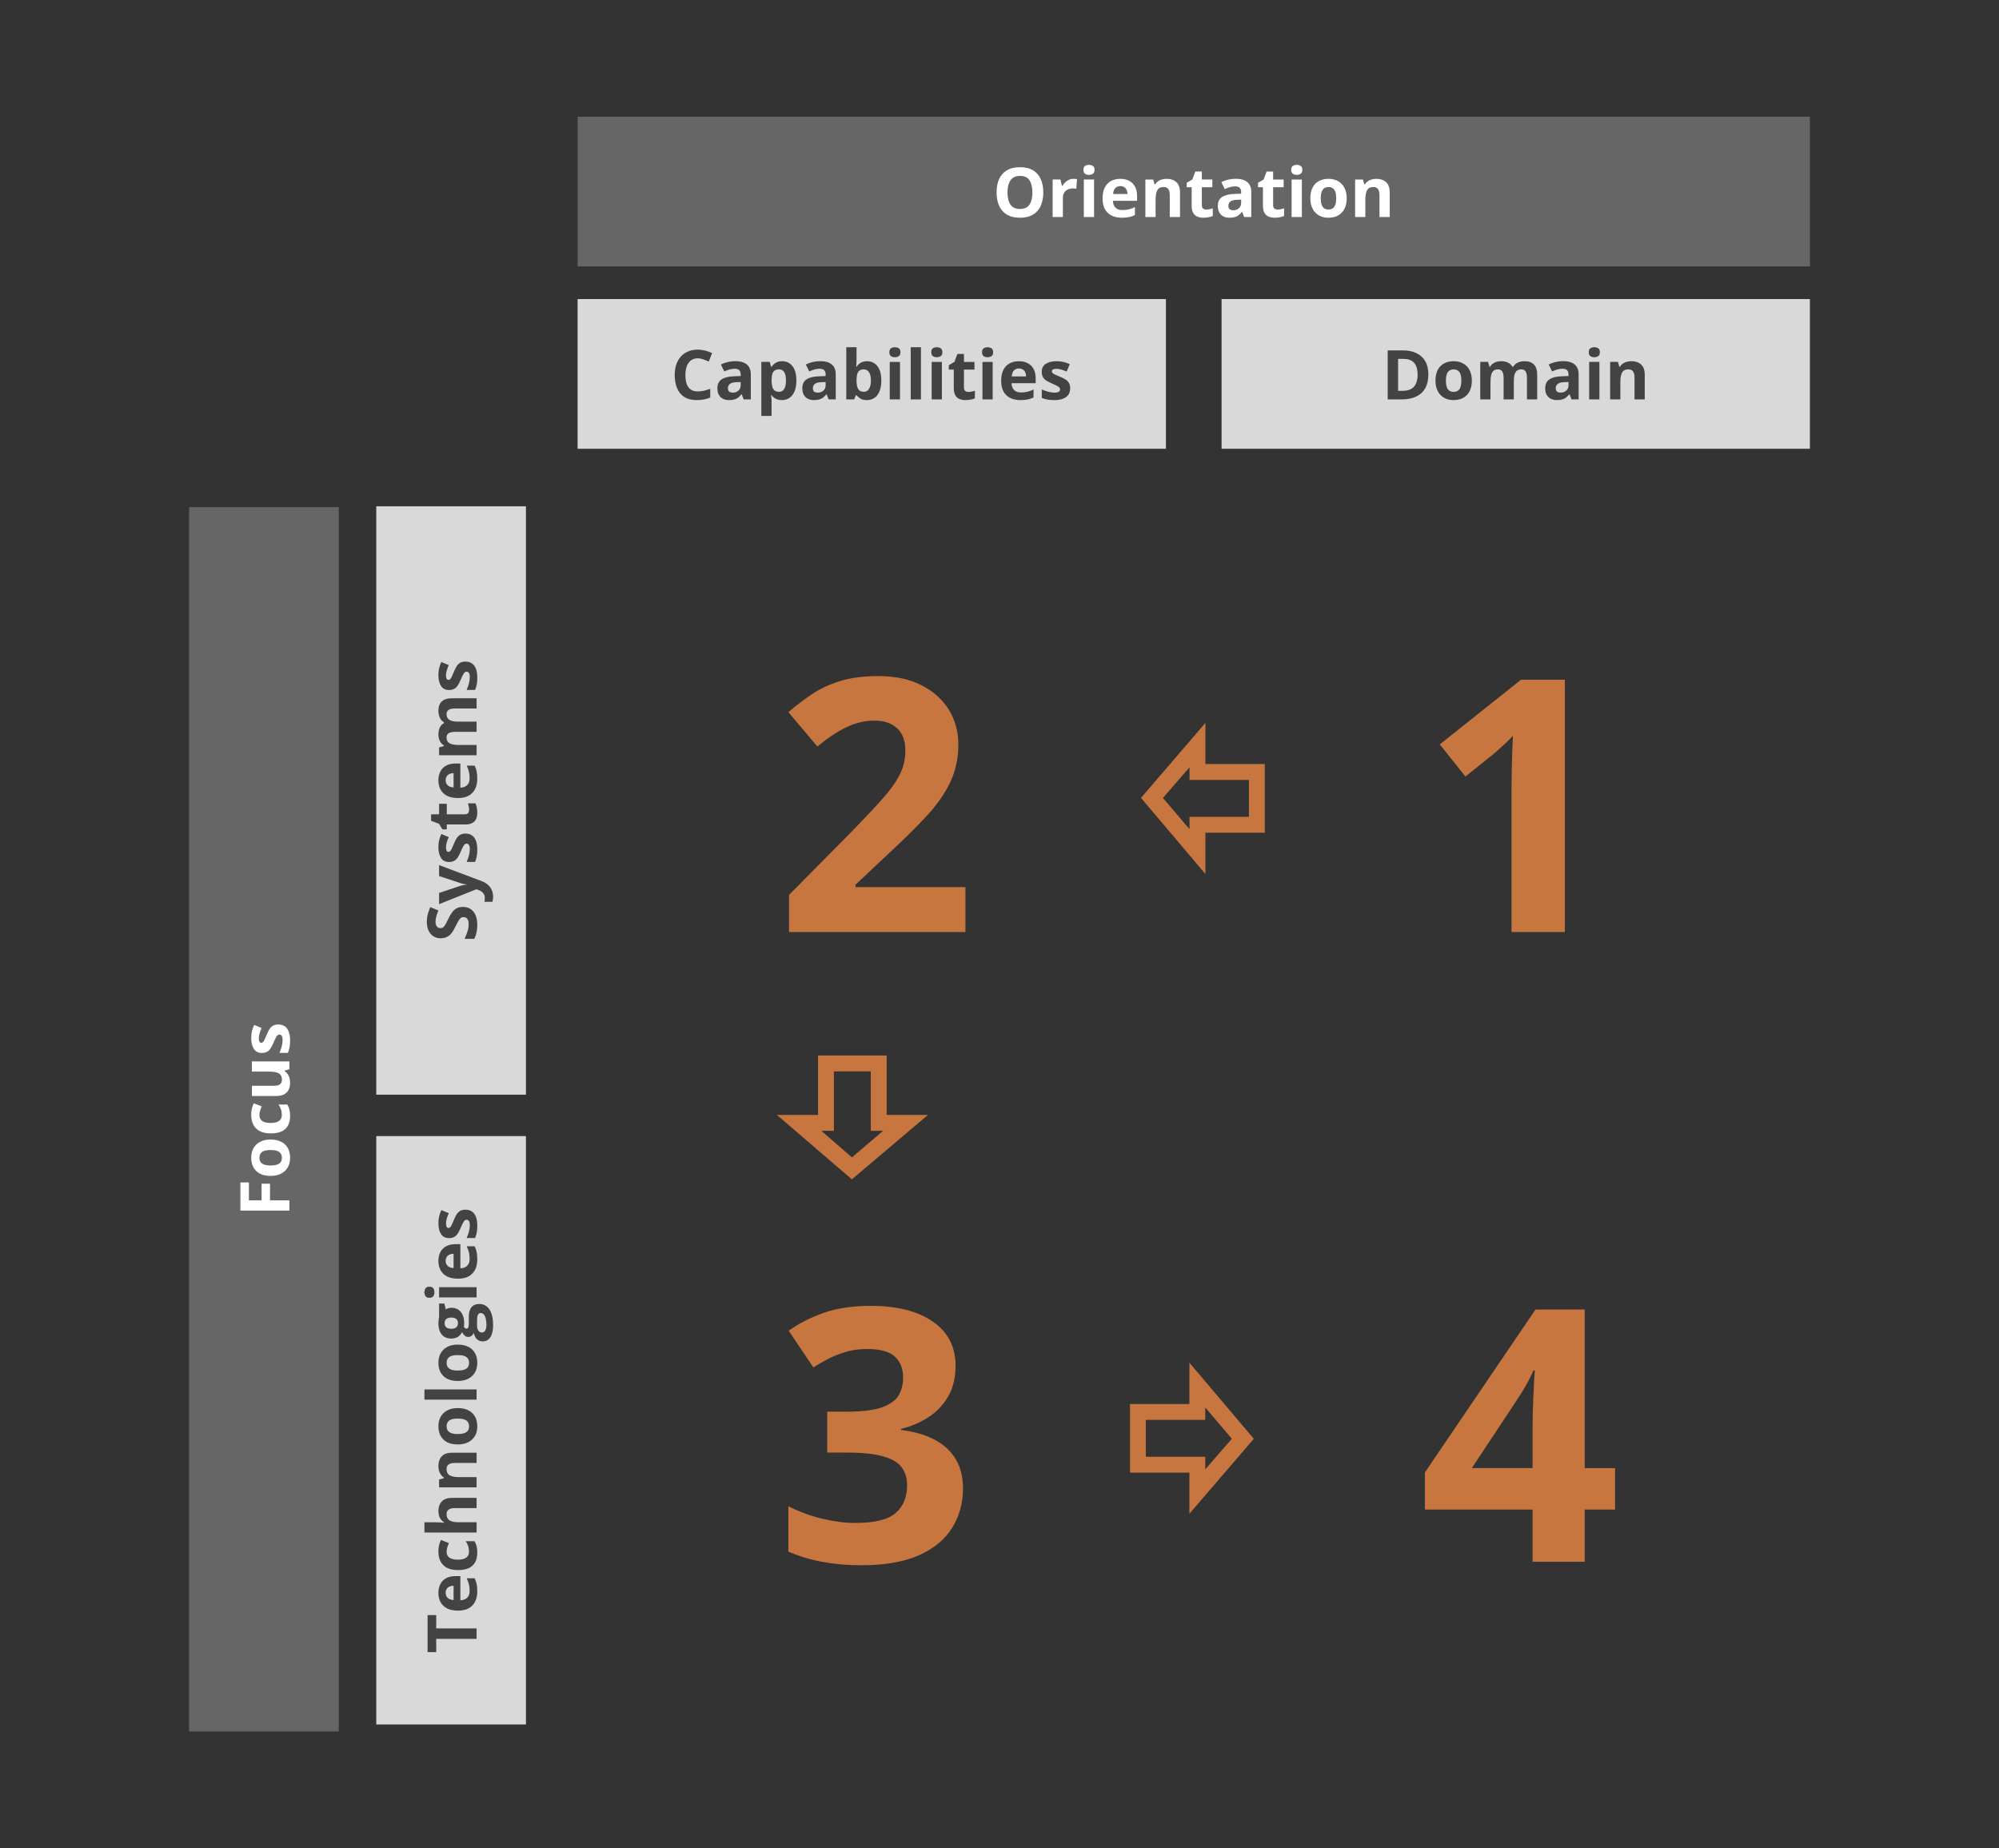 <svg version="1.1" viewBox="0.0 0.0 543.0 502.0" fill="none" stroke="none" stroke-linecap="square" stroke-miterlimit="10" xmlns:xlink="http://www.w3.org/1999/xlink" xmlns="http://www.w3.org/2000/svg"><rect x="0.0" y="0.0" width="543.0" height="502.0" fill="#333333" stroke="none"/><clipPath id="p.0"><path d="m0 0l543.0 0l0 502.0l-543.0 0l0 -502.0z" clip-rule="nonzero"/></clipPath><g clip-path="url(#p.0)"><path fill="#000000" fill-opacity="0.0" d="m0 0l543.0 0l0 502.0l-543.0 0z" fill-rule="evenodd"/><path fill="#d9d9d9" d="m102.207 297.333l0 -159.811l40.661 0l0 159.811z" fill-rule="evenodd"/><path fill="#434343" d="m125.755 246.334q1.188 0 2.062 0.578q0.875 0.562 1.359 1.672q0.469 1.094 0.469 2.656q0 0.688 -0.094 1.359q-0.094 0.656 -0.266 1.266q-0.188 0.594 -0.453 1.141l-2.625 0q0.422 -0.938 0.766 -1.953q0.328 -1.031 0.328 -2.031q0 -0.688 -0.172 -1.109q-0.188 -0.438 -0.5 -0.625q-0.328 -0.188 -0.734 -0.188q-0.5 0 -0.844 0.344q-0.359 0.328 -0.672 0.922q-0.312 0.578 -0.672 1.312q-0.219 0.469 -0.531 1.016q-0.312 0.547 -0.766 1.047q-0.453 0.484 -1.109 0.797q-0.656 0.312 -1.562 0.312q-1.188 0 -2.031 -0.547q-0.859 -0.547 -1.312 -1.562q-0.453 -1.016 -0.453 -2.391q0 -1.047 0.25 -1.984q0.234 -0.938 0.688 -1.969l2.203 0.906q-0.375 0.922 -0.578 1.656q-0.203 0.719 -0.203 1.484q0 0.516 0.172 0.891q0.156 0.375 0.469 0.578q0.297 0.188 0.703 0.188q0.469 0 0.797 -0.281q0.328 -0.281 0.625 -0.844q0.297 -0.562 0.703 -1.391q0.484 -1.031 1.016 -1.75q0.516 -0.719 1.219 -1.109q0.703 -0.391 1.75 -0.391zm-6.484 -0.744l0 -3.047l5.734 -1.922q0.266 -0.094 0.562 -0.156q0.281 -0.062 0.578 -0.109q0.297 -0.047 0.625 -0.062l0 -0.062q-0.484 -0.047 -0.906 -0.141q-0.438 -0.109 -0.859 -0.25l-5.734 -1.891l0 -2.969l11.484 4.312q1.062 0.391 1.766 1.016q0.703 0.625 1.062 1.438q0.359 0.812 0.359 1.797q0 0.469 -0.062 0.812q-0.047 0.344 -0.094 0.594l-2.203 0q0.047 -0.188 0.078 -0.469q0.031 -0.297 0.031 -0.625q0 -0.578 -0.25 -1.0q-0.234 -0.422 -0.656 -0.703q-0.406 -0.281 -0.906 -0.438l-0.5 -0.172l-10.109 4.047zm7.156 -19.175q1.047 0 1.766 0.484q0.703 0.484 1.078 1.453q0.375 0.969 0.375 2.406q0 1.062 -0.141 1.828q-0.141 0.766 -0.453 1.531l-2.297 0q0.375 -0.828 0.625 -1.781q0.234 -0.953 0.234 -1.672q0 -0.812 -0.234 -1.156q-0.25 -0.359 -0.641 -0.359q-0.266 0 -0.469 0.156q-0.203 0.141 -0.453 0.609q-0.266 0.453 -0.688 1.453q-0.406 0.953 -0.812 1.562q-0.406 0.609 -0.969 0.906q-0.562 0.297 -1.422 0.297q-1.422 0 -2.125 -1.094q-0.719 -1.094 -0.719 -2.938q0 -0.953 0.188 -1.812q0.188 -0.859 0.609 -1.766l2.016 0.844q-0.328 0.75 -0.531 1.422q-0.219 0.672 -0.219 1.359q0 0.609 0.172 0.922q0.156 0.312 0.484 0.312q0.25 0 0.453 -0.156q0.188 -0.172 0.422 -0.625q0.219 -0.469 0.594 -1.359q0.344 -0.859 0.734 -1.5q0.391 -0.641 0.969 -0.984q0.562 -0.344 1.453 -0.344zm1.0 -6.461q0 -0.453 -0.094 -0.875q-0.094 -0.438 -0.219 -0.875l2.062 0q0.203 0.453 0.328 1.109q0.141 0.656 0.141 1.438q0 0.922 -0.297 1.641q-0.297 0.719 -1.031 1.141q-0.734 0.406 -2.047 0.406l-4.906 0l0 1.344l-1.188 0l-0.922 -1.531l-2.156 -0.812l0 -1.766l2.172 0l0 -2.859l2.094 0l0 2.859l4.906 0q0.578 0 0.875 -0.328q0.281 -0.344 0.281 -0.891zm-8.344 -8.005q0 -1.406 0.547 -2.422q0.531 -1.031 1.562 -1.578q1.031 -0.562 2.516 -0.562l1.344 0l0 6.562q1.188 -0.047 1.859 -0.703q0.656 -0.656 0.656 -1.828q0 -0.984 -0.188 -1.797q-0.203 -0.812 -0.609 -1.656l2.156 0q0.375 0.75 0.547 1.578q0.172 0.828 0.172 2.0q0 1.531 -0.562 2.719q-0.578 1.172 -1.734 1.844q-1.156 0.656 -2.906 0.656q-1.797 0 -2.984 -0.594q-1.188 -0.609 -1.781 -1.688q-0.594 -1.094 -0.594 -2.531zm1.969 -0.016q0 0.812 0.531 1.344q0.516 0.531 1.625 0.609l0 -3.891q-0.625 0 -1.094 0.219q-0.484 0.219 -0.766 0.641q-0.297 0.422 -0.297 1.078zm-1.969 -18.772q0 -1.734 0.891 -2.609q0.891 -0.891 2.844 -0.891l6.641 0l0 2.781l-5.953 0q-1.094 0 -1.641 0.375q-0.562 0.375 -0.562 1.156q0 1.109 0.797 1.578q0.781 0.453 2.25 0.453l5.109 0l0 2.781l-5.953 0q-0.719 0 -1.203 0.172q-0.5 0.156 -0.75 0.5q-0.25 0.328 -0.25 0.859q0 0.766 0.391 1.219q0.391 0.438 1.141 0.625q0.75 0.188 1.828 0.188l4.797 0l0 2.781l-10.188 0l0 -2.125l1.312 -0.375l0 -0.156q-0.531 -0.312 -0.859 -0.781q-0.328 -0.469 -0.484 -1.031q-0.156 -0.562 -0.156 -1.141q0 -1.125 0.375 -1.906q0.359 -0.781 1.125 -1.203l0 -0.234q-0.797 -0.469 -1.141 -1.297q-0.359 -0.828 -0.359 -1.719zm7.344 -13.46q1.047 0 1.766 0.484q0.703 0.484 1.078 1.453q0.375 0.969 0.375 2.406q0 1.062 -0.141 1.828q-0.141 0.766 -0.453 1.531l-2.297 0q0.375 -0.828 0.625 -1.781q0.234 -0.953 0.234 -1.672q0 -0.812 -0.234 -1.156q-0.25 -0.359 -0.641 -0.359q-0.266 0 -0.469 0.156q-0.203 0.141 -0.453 0.609q-0.266 0.453 -0.688 1.453q-0.406 0.953 -0.812 1.562q-0.406 0.609 -0.969 0.906q-0.562 0.297 -1.422 0.297q-1.422 0 -2.125 -1.094q-0.719 -1.094 -0.719 -2.938q0 -0.953 0.188 -1.812q0.188 -0.859 0.609 -1.766l2.016 0.844q-0.328 0.75 -0.531 1.422q-0.219 0.672 -0.219 1.359q0 0.609 0.172 0.922q0.156 0.312 0.484 0.312q0.25 0 0.453 -0.156q0.188 -0.172 0.422 -0.625q0.219 -0.469 0.594 -1.359q0.344 -0.859 0.734 -1.5q0.391 -0.641 0.969 -0.984q0.562 -0.344 1.453 -0.344z" fill-rule="nonzero"/><path fill="#d9d9d9" d="m102.207 468.397l0 -159.811l40.661 0l0 159.811z" fill-rule="evenodd"/><path fill="#434343" d="m129.458 442.312l0 2.828l-10.969 0l0 3.609l-2.344 0l0 -10.062l2.344 0l0 3.625l10.969 0zm-10.375 -9.648q0 -1.406 0.547 -2.422q0.531 -1.031 1.562 -1.578q1.031 -0.562 2.516 -0.562l1.344 0l0 6.562q1.188 -0.047 1.859 -0.703q0.656 -0.656 0.656 -1.828q0 -0.984 -0.188 -1.797q-0.203 -0.812 -0.609 -1.656l2.156 0q0.375 0.75 0.547 1.578q0.172 0.828 0.172 2.0q0 1.531 -0.562 2.719q-0.578 1.172 -1.734 1.844q-1.156 0.656 -2.906 0.656q-1.797 0 -2.984 -0.594q-1.188 -0.609 -1.781 -1.688q-0.594 -1.094 -0.594 -2.531zm1.969 -0.016q0 0.812 0.531 1.344q0.516 0.531 1.625 0.609l0 -3.891q-0.625 0 -1.094 0.219q-0.484 0.219 -0.766 0.641q-0.297 0.422 -0.297 1.078zm8.594 -10.944q0 1.516 -0.547 2.578q-0.562 1.062 -1.719 1.625q-1.156 0.547 -2.953 0.547q-1.875 0 -3.047 -0.625q-1.188 -0.641 -1.734 -1.766q-0.562 -1.125 -0.562 -2.609q0 -1.047 0.203 -1.812q0.203 -0.781 0.484 -1.359l2.156 0.828q-0.266 0.656 -0.438 1.219q-0.172 0.562 -0.172 1.125q0 0.734 0.344 1.219q0.344 0.484 1.031 0.719q0.688 0.234 1.703 0.234q1.016 0 1.688 -0.25q0.656 -0.266 0.984 -0.734q0.328 -0.484 0.328 -1.188q0 -0.859 -0.234 -1.531q-0.234 -0.672 -0.656 -1.312l2.375 0q0.406 0.641 0.578 1.344q0.188 0.688 0.188 1.75zm-14.359 -8.233l2.891 0q0.75 0 1.438 0.047q0.672 0.047 0.969 0.078l0 -0.141q-0.531 -0.328 -0.859 -0.781q-0.328 -0.453 -0.484 -1.0q-0.156 -0.547 -0.156 -1.172q0 -1.109 0.391 -1.922q0.391 -0.828 1.219 -1.281q0.812 -0.453 2.125 -0.453l6.641 0l0 2.781l-5.953 0q-1.094 0 -1.641 0.406q-0.562 0.391 -0.562 1.234q0 0.828 0.391 1.312q0.391 0.484 1.141 0.688q0.75 0.203 1.828 0.203l4.797 0l0 2.781l-14.172 0l0 -2.781zm3.797 -15.261q0 -1.641 0.891 -2.625q0.891 -1.0 2.844 -1.0l6.641 0l0 2.781l-5.953 0q-1.094 0 -1.641 0.406q-0.562 0.391 -0.562 1.234q0 1.266 0.875 1.734q0.859 0.469 2.484 0.469l4.797 0l0 2.781l-10.188 0l0 -2.125l1.312 -0.375l0 -0.156q-0.531 -0.328 -0.859 -0.812q-0.328 -0.484 -0.484 -1.078q-0.156 -0.609 -0.156 -1.234zm5.266 -15.746q1.281 0 2.266 0.344q0.969 0.344 1.656 1.0q0.672 0.641 1.031 1.562q0.344 0.922 0.344 2.062q0 1.078 -0.344 1.984q-0.359 0.891 -1.031 1.547q-0.688 0.656 -1.656 1.016q-0.984 0.359 -2.266 0.359q-1.703 0 -2.875 -0.594q-1.172 -0.609 -1.781 -1.719q-0.609 -1.109 -0.609 -2.641q0 -1.438 0.609 -2.547q0.609 -1.109 1.781 -1.734q1.172 -0.641 2.875 -0.641zm0 7.047q1.0 0 1.688 -0.219q0.688 -0.219 1.031 -0.672q0.344 -0.469 0.344 -1.219q0 -0.734 -0.344 -1.188q-0.344 -0.469 -1.031 -0.688q-0.688 -0.219 -1.688 -0.219q-1.016 0 -1.672 0.219q-0.672 0.219 -1.016 0.688q-0.344 0.453 -0.344 1.203q0 1.094 0.766 1.594q0.75 0.5 2.266 0.5zm5.109 -12.113l0 2.781l-14.172 0l0 -2.781l14.172 0zm-5.109 -12.178q1.281 0 2.266 0.344q0.969 0.344 1.656 1.0q0.672 0.641 1.031 1.562q0.344 0.922 0.344 2.062q0 1.078 -0.344 1.984q-0.359 0.891 -1.031 1.547q-0.688 0.656 -1.656 1.016q-0.984 0.359 -2.266 0.359q-1.703 0 -2.875 -0.594q-1.172 -0.609 -1.781 -1.719q-0.609 -1.109 -0.609 -2.641q0 -1.438 0.609 -2.547q0.609 -1.109 1.781 -1.734q1.172 -0.641 2.875 -0.641zm0 7.047q1.0 0 1.688 -0.219q0.688 -0.219 1.031 -0.672q0.344 -0.469 0.344 -1.219q0 -0.734 -0.344 -1.188q-0.344 -0.469 -1.031 -0.688q-0.688 -0.219 -1.688 -0.219q-1.016 0 -1.672 0.219q-0.672 0.219 -1.016 0.688q-0.344 0.453 -0.344 1.203q0 1.094 0.766 1.594q0.75 0.5 2.266 0.5zm9.594 -12.316q0 2.125 -0.75 3.266q-0.734 1.125 -2.078 1.125q-0.922 0 -1.547 -0.578q-0.609 -0.578 -0.875 -1.688q-0.188 0.422 -0.594 0.75q-0.422 0.312 -0.875 0.312q-0.594 0 -0.969 -0.328q-0.391 -0.344 -0.766 -0.984q-0.344 0.797 -1.109 1.281q-0.766 0.469 -1.812 0.469q-1.109 0 -1.891 -0.484q-0.781 -0.5 -1.188 -1.422q-0.406 -0.938 -0.406 -2.281q0 -0.281 0.047 -0.656q0.031 -0.375 0.078 -0.688q0.031 -0.312 0.062 -0.422l0 -3.562l1.422 0l0.406 1.594q0.328 -0.219 0.719 -0.328q0.375 -0.109 0.812 -0.109q1.641 0 2.562 1.156q0.906 1.141 0.906 3.172q-0.031 0.484 -0.078 0.906q0.172 0.219 0.359 0.328q0.172 0.109 0.375 0.109q0.203 0 0.344 -0.172q0.125 -0.172 0.188 -0.516q0.062 -0.344 0.062 -0.844l0 -1.734q0 -1.672 0.719 -2.547q0.719 -0.891 2.125 -0.891q1.781 0 2.766 1.5q0.984 1.484 0.984 4.266zm-1.812 -0.125q0 -0.984 -0.188 -1.703q-0.188 -0.719 -0.531 -1.094q-0.344 -0.391 -0.812 -0.391q-0.391 0 -0.609 0.234q-0.219 0.219 -0.312 0.672q-0.094 0.453 -0.094 1.156l0 1.438q0 0.5 0.156 0.906q0.172 0.406 0.469 0.656q0.297 0.234 0.688 0.234q0.578 0 0.906 -0.547q0.328 -0.562 0.328 -1.562zm-7.734 -0.438q0 -0.781 -0.469 -1.141q-0.484 -0.375 -1.312 -0.375q-0.922 0 -1.375 0.391q-0.469 0.375 -0.469 1.125q0 0.766 0.469 1.156q0.453 0.375 1.375 0.375q0.828 0 1.312 -0.375q0.469 -0.391 0.469 -1.156zm-5.125 -9.774l10.188 0l0 2.781l-10.188 0l0 -2.781zm-3.984 1.391q0 -0.625 0.297 -1.062q0.281 -0.453 1.062 -0.453q0.766 0 1.062 0.453q0.297 0.438 0.297 1.062q0 0.625 -0.297 1.062q-0.297 0.438 -1.062 0.438q-0.781 0 -1.062 -0.438q-0.297 -0.438 -0.297 -1.062zm3.797 -8.506q0 -1.406 0.547 -2.422q0.531 -1.031 1.562 -1.578q1.031 -0.562 2.516 -0.562l1.344 0l0 6.562q1.188 -0.047 1.859 -0.703q0.656 -0.656 0.656 -1.828q0 -0.984 -0.188 -1.797q-0.203 -0.812 -0.609 -1.656l2.156 0q0.375 0.75 0.547 1.578q0.172 0.828 0.172 2.0q0 1.531 -0.562 2.719q-0.578 1.172 -1.734 1.844q-1.156 0.656 -2.906 0.656q-1.797 0 -2.984 -0.594q-1.188 -0.609 -1.781 -1.688q-0.594 -1.094 -0.594 -2.531zm1.969 -0.016q0 0.812 0.531 1.344q0.516 0.531 1.625 0.609l0 -3.891q-0.625 0 -1.094 0.219q-0.484 0.219 -0.766 0.641q-0.297 0.422 -0.297 1.078zm5.375 -13.913q1.047 0 1.766 0.484q0.703 0.484 1.078 1.453q0.375 0.969 0.375 2.406q0 1.062 -0.141 1.828q-0.141 0.766 -0.453 1.531l-2.297 0q0.375 -0.828 0.625 -1.781q0.234 -0.953 0.234 -1.672q0 -0.812 -0.234 -1.156q-0.25 -0.359 -0.641 -0.359q-0.266 0 -0.469 0.156q-0.203 0.141 -0.453 0.609q-0.266 0.453 -0.688 1.453q-0.406 0.953 -0.812 1.562q-0.406 0.609 -0.969 0.906q-0.562 0.297 -1.422 0.297q-1.422 0 -2.125 -1.094q-0.719 -1.094 -0.719 -2.938q0 -0.953 0.188 -1.812q0.188 -0.859 0.609 -1.766l2.016 0.844q-0.328 0.75 -0.531 1.422q-0.219 0.672 -0.219 1.359q0 0.609 0.172 0.922q0.156 0.312 0.484 0.312q0.25 0 0.453 -0.156q0.188 -0.172 0.422 -0.625q0.219 -0.469 0.594 -1.359q0.344 -0.859 0.734 -1.5q0.391 -0.641 0.969 -0.984q0.562 -0.344 1.453 -0.344z" fill-rule="nonzero"/><path fill="#d9d9d9" d="m156.897 81.234l159.811 0l0 40.661l-159.811 0z" fill-rule="evenodd"/><path fill="#434343" d="m189.528 97.328q-0.812 0 -1.438 0.312q-0.609 0.312 -1.047 0.906q-0.422 0.594 -0.641 1.438q-0.219 0.828 -0.219 1.875q0 1.422 0.344 2.422q0.359 0.984 1.094 1.516q0.75 0.516 1.906 0.516q0.812 0 1.625 -0.172q0.828 -0.188 1.781 -0.531l0 2.375q-0.891 0.359 -1.75 0.516q-0.844 0.172 -1.922 0.172q-2.047 0 -3.375 -0.844q-1.328 -0.859 -1.969 -2.391q-0.641 -1.547 -0.641 -3.594q0 -1.516 0.406 -2.766q0.422 -1.266 1.203 -2.172q0.797 -0.922 1.969 -1.422q1.172 -0.516 2.672 -0.516q1.0 0 2.0 0.25q1.0 0.25 1.906 0.688l-0.906 2.297q-0.75 -0.344 -1.516 -0.609q-0.75 -0.266 -1.484 -0.266zm10.185 0.766q2.047 0 3.141 0.891q1.094 0.891 1.094 2.719l0 6.781l-1.938 0l-0.531 -1.391l-0.078 0q-0.438 0.547 -0.891 0.906q-0.453 0.344 -1.047 0.5q-0.594 0.172 -1.438 0.172q-0.906 0 -1.625 -0.344q-0.703 -0.359 -1.125 -1.062q-0.406 -0.719 -0.406 -1.828q0 -1.625 1.141 -2.391q1.141 -0.766 3.422 -0.844l1.766 -0.062l0 -0.438q0 -0.812 -0.422 -1.172q-0.422 -0.375 -1.172 -0.375q-0.734 0 -1.453 0.203q-0.703 0.203 -1.406 0.531l-0.922 -1.875q0.812 -0.438 1.812 -0.672q1.016 -0.25 2.078 -0.25zm1.484 5.672l-1.078 0.031q-1.344 0.047 -1.875 0.5q-0.516 0.438 -0.516 1.156q0 0.641 0.359 0.922q0.375 0.266 0.984 0.266q0.891 0 1.5 -0.531q0.625 -0.531 0.625 -1.5l0 -0.844zm11.284 -5.656q1.719 0 2.781 1.344q1.062 1.328 1.062 3.922q0 1.734 -0.5 2.922q-0.5 1.172 -1.391 1.781q-0.875 0.594 -2.031 0.594q-0.734 0 -1.266 -0.188q-0.531 -0.188 -0.906 -0.484q-0.359 -0.297 -0.641 -0.641l-0.141 0q0.062 0.375 0.094 0.766q0.047 0.375 0.047 0.734l0 4.109l-2.781 0l0 -14.672l2.266 0l0.391 1.328l0.125 0q0.281 -0.422 0.672 -0.766q0.391 -0.344 0.938 -0.547q0.547 -0.203 1.281 -0.203zm-0.891 2.219q-0.734 0 -1.172 0.312q-0.422 0.297 -0.625 0.906q-0.188 0.594 -0.203 1.516l0 0.297q0 0.984 0.188 1.672q0.188 0.672 0.625 1.031q0.453 0.359 1.219 0.359q0.641 0 1.047 -0.359q0.406 -0.359 0.609 -1.047q0.219 -0.688 0.219 -1.672q0 -1.5 -0.469 -2.25q-0.469 -0.766 -1.438 -0.766zm11.197 -2.234q2.047 0 3.141 0.891q1.094 0.891 1.094 2.719l0 6.781l-1.938 0l-0.531 -1.391l-0.078 0q-0.438 0.547 -0.891 0.906q-0.453 0.344 -1.047 0.5q-0.594 0.172 -1.438 0.172q-0.906 0 -1.625 -0.344q-0.703 -0.359 -1.125 -1.062q-0.406 -0.719 -0.406 -1.828q0 -1.625 1.141 -2.391q1.141 -0.766 3.422 -0.844l1.766 -0.062l0 -0.438q0 -0.812 -0.422 -1.172q-0.422 -0.375 -1.172 -0.375q-0.734 0 -1.453 0.203q-0.703 0.203 -1.406 0.531l-0.922 -1.875q0.812 -0.438 1.812 -0.672q1.016 -0.25 2.078 -0.25zm1.484 5.672l-1.078 0.031q-1.344 0.047 -1.875 0.5q-0.516 0.438 -0.516 1.156q0 0.641 0.359 0.922q0.375 0.266 0.984 0.266q0.891 0 1.5 -0.531q0.625 -0.531 0.625 -1.5l0 -0.844zm8.393 -9.453l0 3.297q0 0.578 -0.031 1.141q-0.031 0.562 -0.078 0.875l0.109 0q0.406 -0.625 1.094 -1.062q0.688 -0.453 1.797 -0.453q1.719 0 2.781 1.344q1.062 1.328 1.062 3.922q0 1.734 -0.5 2.922q-0.484 1.172 -1.375 1.781q-0.875 0.594 -2.047 0.594q-1.109 0 -1.766 -0.406q-0.641 -0.406 -1.047 -0.906l-0.188 0l-0.469 1.125l-2.125 0l0 -14.172l2.781 0zm2.0 6.016q-0.734 0 -1.172 0.312q-0.422 0.297 -0.625 0.906q-0.188 0.594 -0.203 1.516l0 0.297q0 1.484 0.438 2.281q0.438 0.781 1.594 0.781q0.859 0 1.359 -0.797q0.516 -0.797 0.516 -2.281q0 -1.5 -0.516 -2.25q-0.516 -0.766 -1.391 -0.766zm9.806 -2.031l0 10.188l-2.781 0l0 -10.188l2.781 0zm-1.391 -3.984q0.625 0 1.062 0.297q0.453 0.281 0.453 1.062q0 0.766 -0.453 1.062q-0.438 0.297 -1.062 0.297q-0.625 0 -1.062 -0.297q-0.438 -0.297 -0.438 -1.062q0 -0.781 0.438 -1.062q0.438 -0.297 1.062 -0.297zm7.084 14.172l-2.781 0l0 -14.172l2.781 0l0 14.172zm5.693 -10.188l0 10.188l-2.781 0l0 -10.188l2.781 0zm-1.391 -3.984q0.625 0 1.062 0.297q0.453 0.281 0.453 1.062q0 0.766 -0.453 1.062q-0.438 0.297 -1.062 0.297q-0.625 0 -1.062 -0.297q-0.438 -0.297 -0.438 -1.062q0 -0.781 0.438 -1.062q0.438 -0.297 1.062 -0.297zm8.6 12.141q0.453 0 0.875 -0.094q0.438 -0.094 0.875 -0.219l0 2.062q-0.453 0.203 -1.109 0.328q-0.656 0.141 -1.438 0.141q-0.922 0 -1.641 -0.297q-0.719 -0.297 -1.141 -1.031q-0.406 -0.734 -0.406 -2.047l0 -4.906l-1.344 0l0 -1.188l1.531 -0.922l0.812 -2.156l1.766 0l0 2.172l2.859 0l0 2.094l-2.859 0l0 4.906q0 0.578 0.328 0.875q0.344 0.281 0.891 0.281zm6.583 -8.156l0 10.188l-2.781 0l0 -10.188l2.781 0zm-1.391 -3.984q0.625 0 1.062 0.297q0.453 0.281 0.453 1.062q0 0.766 -0.453 1.062q-0.438 0.297 -1.062 0.297q-0.625 0 -1.062 -0.297q-0.438 -0.297 -0.438 -1.062q0 -0.781 0.438 -1.062q0.438 -0.297 1.062 -0.297zm8.506 3.797q1.406 0 2.422 0.547q1.031 0.531 1.578 1.562q0.562 1.031 0.562 2.516l0 1.344l-6.562 0q0.047 1.188 0.703 1.859q0.656 0.656 1.828 0.656q0.984 0 1.797 -0.188q0.812 -0.203 1.656 -0.609l0 2.156q-0.75 0.375 -1.578 0.547q-0.828 0.172 -2.0 0.172q-1.531 0 -2.719 -0.562q-1.172 -0.578 -1.844 -1.734q-0.656 -1.156 -0.656 -2.906q0 -1.797 0.594 -2.984q0.609 -1.188 1.688 -1.781q1.094 -0.594 2.531 -0.594zm0.016 1.969q-0.812 0 -1.344 0.531q-0.531 0.516 -0.609 1.625l3.891 0q0 -0.625 -0.219 -1.094q-0.219 -0.484 -0.641 -0.766q-0.422 -0.297 -1.078 -0.297zm13.913 5.375q0 1.047 -0.484 1.766q-0.484 0.703 -1.453 1.078q-0.969 0.375 -2.406 0.375q-1.062 0 -1.828 -0.141q-0.766 -0.141 -1.531 -0.453l0 -2.297q0.828 0.375 1.781 0.625q0.953 0.234 1.672 0.234q0.812 0 1.156 -0.234q0.359 -0.25 0.359 -0.641q0 -0.266 -0.156 -0.469q-0.141 -0.203 -0.609 -0.453q-0.453 -0.266 -1.453 -0.688q-0.953 -0.406 -1.562 -0.812q-0.609 -0.406 -0.906 -0.969q-0.297 -0.562 -0.297 -1.422q0 -1.422 1.094 -2.125q1.094 -0.719 2.938 -0.719q0.953 0 1.812 0.188q0.859 0.188 1.766 0.609l-0.844 2.016q-0.75 -0.328 -1.422 -0.531q-0.672 -0.219 -1.359 -0.219q-0.609 0 -0.922 0.172q-0.312 0.156 -0.312 0.484q0 0.25 0.156 0.453q0.172 0.188 0.625 0.422q0.469 0.219 1.359 0.594q0.859 0.344 1.5 0.734q0.641 0.391 0.984 0.969q0.344 0.562 0.344 1.453z" fill-rule="nonzero"/><path fill="#d9d9d9" d="m331.82 81.234l159.811 0l0 40.661l-159.811 0z" fill-rule="evenodd"/><path fill="#434343" d="m387.992 101.703q0 2.25 -0.859 3.766q-0.859 1.5 -2.484 2.266q-1.625 0.75 -3.922 0.75l-3.781 0l0 -13.312l4.188 0q2.094 0 3.625 0.75q1.547 0.734 2.391 2.188q0.844 1.453 0.844 3.594zm-2.922 0.062q0 -1.469 -0.438 -2.422q-0.438 -0.953 -1.281 -1.406q-0.844 -0.453 -2.078 -0.453l-1.5 0l0 8.672l1.219 0q2.062 0 3.062 -1.094q1.016 -1.109 1.016 -3.297zm14.732 1.609q0 1.281 -0.344 2.266q-0.344 0.969 -1.0 1.656q-0.641 0.672 -1.562 1.031q-0.922 0.344 -2.062 0.344q-1.078 0 -1.984 -0.344q-0.891 -0.359 -1.547 -1.031q-0.656 -0.688 -1.016 -1.656q-0.359 -0.984 -0.359 -2.266q0 -1.703 0.594 -2.875q0.609 -1.172 1.719 -1.781q1.109 -0.609 2.641 -0.609q1.438 0 2.547 0.609q1.109 0.609 1.734 1.781q0.641 1.172 0.641 2.875zm-7.047 0q0 1.0 0.219 1.688q0.219 0.688 0.672 1.031q0.469 0.344 1.219 0.344q0.734 0 1.188 -0.344q0.469 -0.344 0.688 -1.031q0.219 -0.688 0.219 -1.688q0 -1.016 -0.219 -1.672q-0.219 -0.672 -0.688 -1.016q-0.453 -0.344 -1.203 -0.344q-1.094 0 -1.594 0.766q-0.5 0.75 -0.5 2.266zm21.301 -5.266q1.734 0 2.609 0.891q0.891 0.891 0.891 2.844l0 6.641l-2.781 0l0 -5.953q0 -1.094 -0.375 -1.641q-0.375 -0.562 -1.156 -0.562q-1.109 0 -1.578 0.797q-0.453 0.781 -0.453 2.25l0 5.109l-2.781 0l0 -5.953q0 -0.719 -0.172 -1.203q-0.156 -0.5 -0.5 -0.75q-0.328 -0.25 -0.859 -0.25q-0.766 0 -1.219 0.391q-0.438 0.391 -0.625 1.141q-0.188 0.75 -0.188 1.828l0 4.797l-2.781 0l0 -10.188l2.125 0l0.375 1.312l0.156 0q0.312 -0.531 0.781 -0.859q0.469 -0.328 1.031 -0.484q0.562 -0.156 1.141 -0.156q1.125 0 1.906 0.375q0.781 0.359 1.203 1.125l0.234 0q0.469 -0.797 1.297 -1.141q0.828 -0.359 1.719 -0.359zm10.522 -0.016q2.047 0 3.141 0.891q1.094 0.891 1.094 2.719l0 6.781l-1.938 0l-0.531 -1.391l-0.078 0q-0.438 0.547 -0.891 0.906q-0.453 0.344 -1.047 0.5q-0.594 0.172 -1.438 0.172q-0.906 0 -1.625 -0.344q-0.703 -0.359 -1.125 -1.062q-0.406 -0.719 -0.406 -1.828q0 -1.625 1.141 -2.391q1.141 -0.766 3.422 -0.844l1.766 -0.062l0 -0.438q0 -0.812 -0.422 -1.172q-0.422 -0.375 -1.172 -0.375q-0.734 0 -1.453 0.203q-0.703 0.203 -1.406 0.531l-0.922 -1.875q0.812 -0.438 1.812 -0.672q1.016 -0.25 2.078 -0.25zm1.484 5.672l-1.078 0.031q-1.344 0.047 -1.875 0.5q-0.516 0.438 -0.516 1.156q0 0.641 0.359 0.922q0.375 0.266 0.984 0.266q0.891 0 1.5 -0.531q0.625 -0.531 0.625 -1.5l0 -0.844zm8.393 -5.469l0 10.188l-2.781 0l0 -10.188l2.781 0zm-1.391 -3.984q0.625 0 1.062 0.297q0.453 0.281 0.453 1.062q0 0.766 -0.453 1.062q-0.438 0.297 -1.062 0.297q-0.625 0 -1.062 -0.297q-0.438 -0.297 -0.438 -1.062q0 -0.781 0.438 -1.062q0.438 -0.297 1.062 -0.297zm10.084 3.797q1.641 0 2.625 0.891q1.0 0.891 1.0 2.844l0 6.641l-2.781 0l0 -5.953q0 -1.094 -0.406 -1.641q-0.391 -0.562 -1.234 -0.562q-1.266 0 -1.734 0.875q-0.469 0.859 -0.469 2.484l0 4.797l-2.781 0l0 -10.188l2.125 0l0.375 1.312l0.156 0q0.328 -0.531 0.812 -0.859q0.484 -0.328 1.078 -0.484q0.609 -0.156 1.234 -0.156z" fill-rule="nonzero"/><path fill="#666666" d="m51.362 470.304l0 -332.567l40.661 0l0 332.567z" fill-rule="evenodd"/><path fill="#ffffff" d="m78.613 326.026l0 2.781l-13.312 0l0 -7.641l2.312 0l0 4.859l3.438 0l0 -4.516l2.297 0l0 4.516l5.266 0zm-5.109 -16.505q1.281 0 2.266 0.344q0.969 0.344 1.656 1.0q0.672 0.641 1.031 1.562q0.344 0.922 0.344 2.062q0 1.078 -0.344 1.984q-0.359 0.891 -1.031 1.547q-0.688 0.656 -1.656 1.016q-0.984 0.359 -2.266 0.359q-1.703 0 -2.875 -0.594q-1.172 -0.609 -1.781 -1.719q-0.609 -1.109 -0.609 -2.641q0 -1.438 0.609 -2.547q0.609 -1.109 1.781 -1.734q1.172 -0.641 2.875 -0.641zm0 7.047q1.0 0 1.688 -0.219q0.688 -0.219 1.031 -0.672q0.344 -0.469 0.344 -1.219q0 -0.734 -0.344 -1.188q-0.344 -0.469 -1.031 -0.688q-0.688 -0.219 -1.688 -0.219q-1.016 0 -1.672 0.219q-0.672 0.219 -1.016 0.688q-0.344 0.453 -0.344 1.203q0 1.094 0.766 1.594q0.75 0.5 2.266 0.5zm5.297 -13.473q0 1.516 -0.547 2.578q-0.562 1.062 -1.719 1.625q-1.156 0.547 -2.953 0.547q-1.875 0 -3.047 -0.625q-1.188 -0.641 -1.734 -1.766q-0.562 -1.125 -0.562 -2.609q0 -1.047 0.203 -1.812q0.203 -0.781 0.484 -1.359l2.156 0.828q-0.266 0.656 -0.438 1.219q-0.172 0.562 -0.172 1.125q0 0.734 0.344 1.219q0.344 0.484 1.031 0.719q0.688 0.234 1.703 0.234q1.016 0 1.688 -0.25q0.656 -0.266 0.984 -0.734q0.328 -0.484 0.328 -1.188q0 -0.859 -0.234 -1.531q-0.234 -0.672 -0.656 -1.312l2.375 0q0.406 0.641 0.578 1.344q0.188 0.688 0.188 1.75zm-10.375 -14.795l10.188 0l0 2.125l-1.297 0.375l0 0.141q0.516 0.328 0.844 0.828q0.328 0.484 0.484 1.078q0.156 0.594 0.156 1.234q0 1.094 -0.391 1.906q-0.391 0.797 -1.203 1.25q-0.828 0.453 -2.141 0.453l-6.641 0l0 -2.781l5.953 0q1.094 0 1.656 -0.391q0.547 -0.391 0.547 -1.25q0 -0.844 -0.391 -1.328q-0.391 -0.484 -1.141 -0.672q-0.75 -0.203 -1.828 -0.203l-4.797 0l0 -2.766zm7.156 -10.027q1.047 0 1.766 0.484q0.703 0.484 1.078 1.453q0.375 0.969 0.375 2.406q0 1.062 -0.141 1.828q-0.141 0.766 -0.453 1.531l-2.297 0q0.375 -0.828 0.625 -1.781q0.234 -0.953 0.234 -1.672q0 -0.812 -0.234 -1.156q-0.25 -0.359 -0.641 -0.359q-0.266 0 -0.469 0.156q-0.203 0.141 -0.453 0.609q-0.266 0.453 -0.688 1.453q-0.406 0.953 -0.812 1.562q-0.406 0.609 -0.969 0.906q-0.562 0.297 -1.422 0.297q-1.422 0 -2.125 -1.094q-0.719 -1.094 -0.719 -2.938q0 -0.953 0.188 -1.812q0.188 -0.859 0.609 -1.766l2.016 0.844q-0.328 0.75 -0.531 1.422q-0.219 0.672 -0.219 1.359q0 0.609 0.172 0.922q0.156 0.312 0.484 0.312q0.25 0 0.453 -0.156q0.188 -0.172 0.422 -0.625q0.219 -0.469 0.594 -1.359q0.344 -0.859 0.734 -1.5q0.391 -0.641 0.969 -0.984q0.562 -0.344 1.453 -0.344z" fill-rule="nonzero"/><path fill="#666666" d="m156.899 31.696l334.74 0l0 40.661l-334.74 0z" fill-rule="evenodd"/><path fill="#ffffff" d="m283.4 52.275q0 1.531 -0.391 2.797q-0.375 1.266 -1.156 2.172q-0.781 0.906 -1.969 1.406q-1.188 0.484 -2.828 0.484q-1.625 0 -2.828 -0.484q-1.188 -0.5 -1.969 -1.406q-0.781 -0.906 -1.172 -2.172q-0.375 -1.266 -0.375 -2.828q0 -2.062 0.672 -3.594q0.688 -1.531 2.094 -2.375q1.422 -0.859 3.594 -0.859q2.172 0 3.562 0.859q1.406 0.844 2.078 2.391q0.688 1.531 0.688 3.609zm-9.719 0q0 1.391 0.344 2.406q0.359 1.0 1.094 1.547q0.75 0.531 1.938 0.531q1.203 0 1.953 -0.531q0.75 -0.547 1.078 -1.547q0.344 -1.016 0.344 -2.406q0 -2.094 -0.781 -3.297q-0.781 -1.203 -2.578 -1.203q-1.188 0 -1.938 0.547q-0.75 0.531 -1.109 1.547q-0.344 1.0 -0.344 2.406zm17.942 -3.703q0.203 0 0.484 0.031q0.281 0.016 0.453 0.047l-0.203 2.609q-0.141 -0.047 -0.391 -0.062q-0.25 -0.031 -0.438 -0.031q-0.531 0 -1.047 0.141q-0.5 0.141 -0.906 0.453q-0.391 0.297 -0.625 0.797q-0.234 0.484 -0.234 1.203l0 5.188l-2.781 0l0 -10.188l2.109 0l0.406 1.719l0.141 0q0.297 -0.516 0.75 -0.953q0.453 -0.438 1.031 -0.688q0.578 -0.266 1.25 -0.266zm5.566 0.188l0 10.188l-2.781 0l0 -10.188l2.781 0zm-1.391 -3.984q0.625 0 1.062 0.297q0.453 0.281 0.453 1.062q0 0.766 -0.453 1.062q-0.438 0.297 -1.062 0.297q-0.625 0 -1.062 -0.297q-0.438 -0.297 -0.438 -1.062q0 -0.781 0.438 -1.062q0.438 -0.297 1.062 -0.297zm8.506 3.797q1.406 0 2.422 0.547q1.031 0.531 1.578 1.562q0.562 1.031 0.562 2.516l0 1.344l-6.562 0q0.047 1.188 0.703 1.859q0.656 0.656 1.828 0.656q0.984 0 1.797 -0.188q0.812 -0.203 1.656 -0.609l0 2.156q-0.75 0.375 -1.578 0.547q-0.828 0.172 -2.0 0.172q-1.531 0 -2.719 -0.562q-1.172 -0.578 -1.844 -1.734q-0.656 -1.156 -0.656 -2.906q0 -1.797 0.594 -2.984q0.609 -1.188 1.688 -1.781q1.094 -0.594 2.531 -0.594zm0.016 1.969q-0.812 0 -1.344 0.531q-0.531 0.516 -0.609 1.625l3.891 0q0 -0.625 -0.219 -1.094q-0.219 -0.484 -0.641 -0.766q-0.422 -0.297 -1.078 -0.297zm12.585 -1.969q1.641 0 2.625 0.891q1.0 0.891 1.0 2.844l0 6.641l-2.781 0l0 -5.953q0 -1.094 -0.406 -1.641q-0.391 -0.562 -1.234 -0.562q-1.266 0 -1.734 0.875q-0.469 0.859 -0.469 2.484l0 4.797l-2.781 0l0 -10.188l2.125 0l0.375 1.312l0.156 0q0.328 -0.531 0.812 -0.859q0.484 -0.328 1.078 -0.484q0.609 -0.156 1.234 -0.156zm10.777 8.344q0.453 0 0.875 -0.094q0.438 -0.094 0.875 -0.219l0 2.062q-0.453 0.203 -1.109 0.328q-0.656 0.141 -1.438 0.141q-0.922 0 -1.641 -0.297q-0.719 -0.297 -1.141 -1.031q-0.406 -0.734 -0.406 -2.047l0 -4.906l-1.344 0l0 -1.188l1.531 -0.922l0.812 -2.156l1.766 0l0 2.172l2.859 0l0 2.094l-2.859 0l0 4.906q0 0.578 0.328 0.875q0.344 0.281 0.891 0.281zm7.973 -8.359q2.047 0 3.141 0.891q1.094 0.891 1.094 2.719l0 6.781l-1.938 0l-0.531 -1.391l-0.078 0q-0.438 0.547 -0.891 0.906q-0.453 0.344 -1.047 0.5q-0.594 0.172 -1.438 0.172q-0.906 0 -1.625 -0.344q-0.703 -0.359 -1.125 -1.062q-0.406 -0.719 -0.406 -1.828q0 -1.625 1.141 -2.391q1.141 -0.766 3.422 -0.844l1.766 -0.062l0 -0.438q0 -0.812 -0.422 -1.172q-0.422 -0.375 -1.172 -0.375q-0.734 0 -1.453 0.203q-0.703 0.203 -1.406 0.531l-0.922 -1.875q0.812 -0.438 1.812 -0.672q1.016 -0.25 2.078 -0.25zm1.484 5.672l-1.078 0.031q-1.344 0.047 -1.875 0.5q-0.516 0.438 -0.516 1.156q0 0.641 0.359 0.922q0.375 0.266 0.984 0.266q0.891 0 1.5 -0.531q0.625 -0.531 0.625 -1.5l0 -0.844zm9.909 2.688q0.453 0 0.875 -0.094q0.438 -0.094 0.875 -0.219l0 2.062q-0.453 0.203 -1.109 0.328q-0.656 0.141 -1.438 0.141q-0.922 0 -1.641 -0.297q-0.719 -0.297 -1.141 -1.031q-0.406 -0.734 -0.406 -2.047l0 -4.906l-1.344 0l0 -1.188l1.531 -0.922l0.812 -2.156l1.766 0l0 2.172l2.859 0l0 2.094l-2.859 0l0 4.906q0 0.578 0.328 0.875q0.344 0.281 0.891 0.281zm6.583 -8.156l0 10.188l-2.781 0l0 -10.188l2.781 0zm-1.391 -3.984q0.625 0 1.062 0.297q0.453 0.281 0.453 1.062q0 0.766 -0.453 1.062q-0.438 0.297 -1.062 0.297q-0.625 0 -1.062 -0.297q-0.438 -0.297 -0.438 -1.062q0 -0.781 0.438 -1.062q0.438 -0.297 1.062 -0.297zm13.568 9.062q0 1.281 -0.344 2.266q-0.344 0.969 -1.0 1.656q-0.641 0.672 -1.562 1.031q-0.922 0.344 -2.062 0.344q-1.078 0 -1.984 -0.344q-0.891 -0.359 -1.547 -1.031q-0.656 -0.688 -1.016 -1.656q-0.359 -0.984 -0.359 -2.266q0 -1.703 0.594 -2.875q0.609 -1.172 1.719 -1.781q1.109 -0.609 2.641 -0.609q1.438 0 2.547 0.609q1.109 0.609 1.734 1.781q0.641 1.172 0.641 2.875zm-7.047 0q0 1.0 0.219 1.688q0.219 0.688 0.672 1.031q0.469 0.344 1.219 0.344q0.734 0 1.188 -0.344q0.469 -0.344 0.688 -1.031q0.219 -0.688 0.219 -1.688q0 -1.016 -0.219 -1.672q-0.219 -0.672 -0.688 -1.016q-0.453 -0.344 -1.203 -0.344q-1.094 0 -1.594 0.766q-0.5 0.75 -0.5 2.266zm15.113 -5.266q1.641 0 2.625 0.891q1.0 0.891 1.0 2.844l0 6.641l-2.781 0l0 -5.953q0 -1.094 -0.406 -1.641q-0.391 -0.562 -1.234 -0.562q-1.266 0 -1.734 0.875q-0.469 0.859 -0.469 2.484l0 4.797l-2.781 0l0 -10.188l2.125 0l0.375 1.312l0.156 0q0.328 -0.531 0.812 -0.859q0.484 -0.328 1.078 -0.484q0.609 -0.156 1.234 -0.156z" fill-rule="nonzero"/><path fill="#000000" fill-opacity="0.0" d="m156.898 138.553l162.079 0l0 159.874l-162.079 0z" fill-rule="evenodd"/><path fill="#c77640" d="m262.242 253.15l-47.906 0l0 -10.078l17.203 -17.391q5.203 -5.344 8.359 -8.922q3.172 -3.594 4.594 -6.547q1.438 -2.953 1.438 -6.328q0 -4.078 -2.281 -6.109q-2.266 -2.047 -6.062 -2.047q-3.984 0 -7.734 1.828q-3.75 1.828 -7.828 5.203l-7.875 -9.328q2.953 -2.531 6.25 -4.781q3.312 -2.25 7.688 -3.625q4.391 -1.391 10.531 -1.391q6.75 0 11.594 2.438q4.859 2.438 7.484 6.641q2.625 4.188 2.625 9.484q0 5.672 -2.25 10.359q-2.25 4.688 -6.547 9.281q-4.281 4.594 -10.328 10.172l-8.812 8.297l0 0.656l29.859 0l0 12.188z" fill-rule="nonzero"/><path fill="#000000" fill-opacity="0.0" d="m331.82 138.553l162.079 0l0 159.874l-162.079 0z" fill-rule="evenodd"/><path fill="#c77640" d="m425.07 253.15l-14.484 0l0 -39.656q0 -1.641 0.047 -4.047q0.047 -2.422 0.141 -4.969q0.094 -2.562 0.188 -4.625q-0.516 0.609 -2.094 2.094q-1.562 1.469 -2.922 2.641l-7.875 6.328l-6.984 -8.719l22.078 -17.578l11.906 0l0 68.531z" fill-rule="nonzero"/><path fill="#000000" fill-opacity="0.0" d="m156.898 309.615l162.079 0l0 159.874l-162.079 0z" fill-rule="evenodd"/><path fill="#c77640" d="m259.57 371.009q0 4.734 -1.969 8.203q-1.969 3.469 -5.328 5.672q-3.344 2.203 -7.516 3.234l0 0.281q8.25 1.031 12.531 5.062q4.297 4.031 4.297 10.781q0 6.0 -2.938 10.734q-2.922 4.734 -9.016 7.453q-6.094 2.719 -15.703 2.719q-5.672 0 -10.578 -0.922q-4.891 -0.906 -9.203 -2.781l0 -12.328q4.406 2.25 9.234 3.406q4.828 1.141 9.0 1.141q7.781 0 10.891 -2.688q3.125 -2.703 3.125 -7.578q0 -2.859 -1.453 -4.828q-1.453 -1.969 -5.047 -3.0q-3.578 -1.031 -10.0 -1.031l-5.203 0l0 -11.109l5.297 0q6.328 0 9.625 -1.188q3.312 -1.203 4.5 -3.281q1.203 -2.094 1.203 -4.766q0 -3.656 -2.25 -5.719q-2.25 -2.062 -7.5 -2.062q-3.281 0 -5.984 0.828q-2.688 0.812 -4.844 1.969q-2.156 1.141 -3.797 2.219l-6.703 -9.984q4.031 -2.906 9.438 -4.828q5.422 -1.922 12.922 -1.922q10.594 0 16.781 4.266q6.188 4.266 6.188 12.047z" fill-rule="nonzero"/><path fill="#000000" fill-opacity="0.0" d="m331.82 309.616l162.079 0l0 159.874l-162.079 0z" fill-rule="evenodd"/><path fill="#c77640" d="m438.711 410.009l-8.25 0l0 14.203l-14.156 0l0 -14.203l-29.25 0l0 -10.078l30.047 -44.25l13.359 0l0 43.078l8.25 0l0 11.25zm-22.406 -11.25l0 -11.625q0 -1.641 0.062 -3.891q0.078 -2.25 0.172 -4.5q0.094 -2.25 0.203 -4.0q0.125 -1.766 0.172 -2.469l-0.375 0q-0.891 1.922 -1.875 3.734q-0.984 1.797 -2.297 3.766l-12.562 18.984l16.5 0z" fill-rule="nonzero"/><path fill="#000000" fill-opacity="0.0" d="m245.202 138.374l162.079 0l0 159.874l-162.079 0z" fill-rule="evenodd"/><path fill="#c77640" d="m323.114 211.843l0 -3.422l-7.219 8.312l7.219 8.484l0 -3.359l16.141 0l0 -10.016l-16.141 0zm20.453 14.328l-16.141 0l0 11.219l-17.5 -20.672l17.5 -20.359l0 11.172l16.141 0l0 18.641z" fill-rule="nonzero"/><path fill="#000000" fill-opacity="0.0" d="m405.307 469.149l-162.079 0l0 -159.874l162.079 0z" fill-rule="evenodd"/><path fill="#c77640" d="m327.395 395.68l0 3.422l7.219 -8.312l-7.219 -8.484l0 3.359l-16.141 0l0 10.016l16.141 0zm-20.453 -14.328l16.141 0l0 -11.219l17.5 20.672l-17.5 20.359l0 -11.172l-16.141 0l0 -18.641z" fill-rule="nonzero"/><path fill="#000000" fill-opacity="0.0" d="m153.053 385.059l0 -162.079l159.874 0l0 162.079z" fill-rule="evenodd"/><path fill="#c77640" d="m226.521 307.147l-3.422 0l8.312 7.219l8.484 -7.219l-3.359 0l0 -16.141l-10.016 0l0 16.141zm14.328 -20.453l0 16.141l11.219 0l-20.672 17.5l-20.359 -17.5l11.172 0l0 -16.141l18.641 0z" fill-rule="nonzero"/></g></svg>
